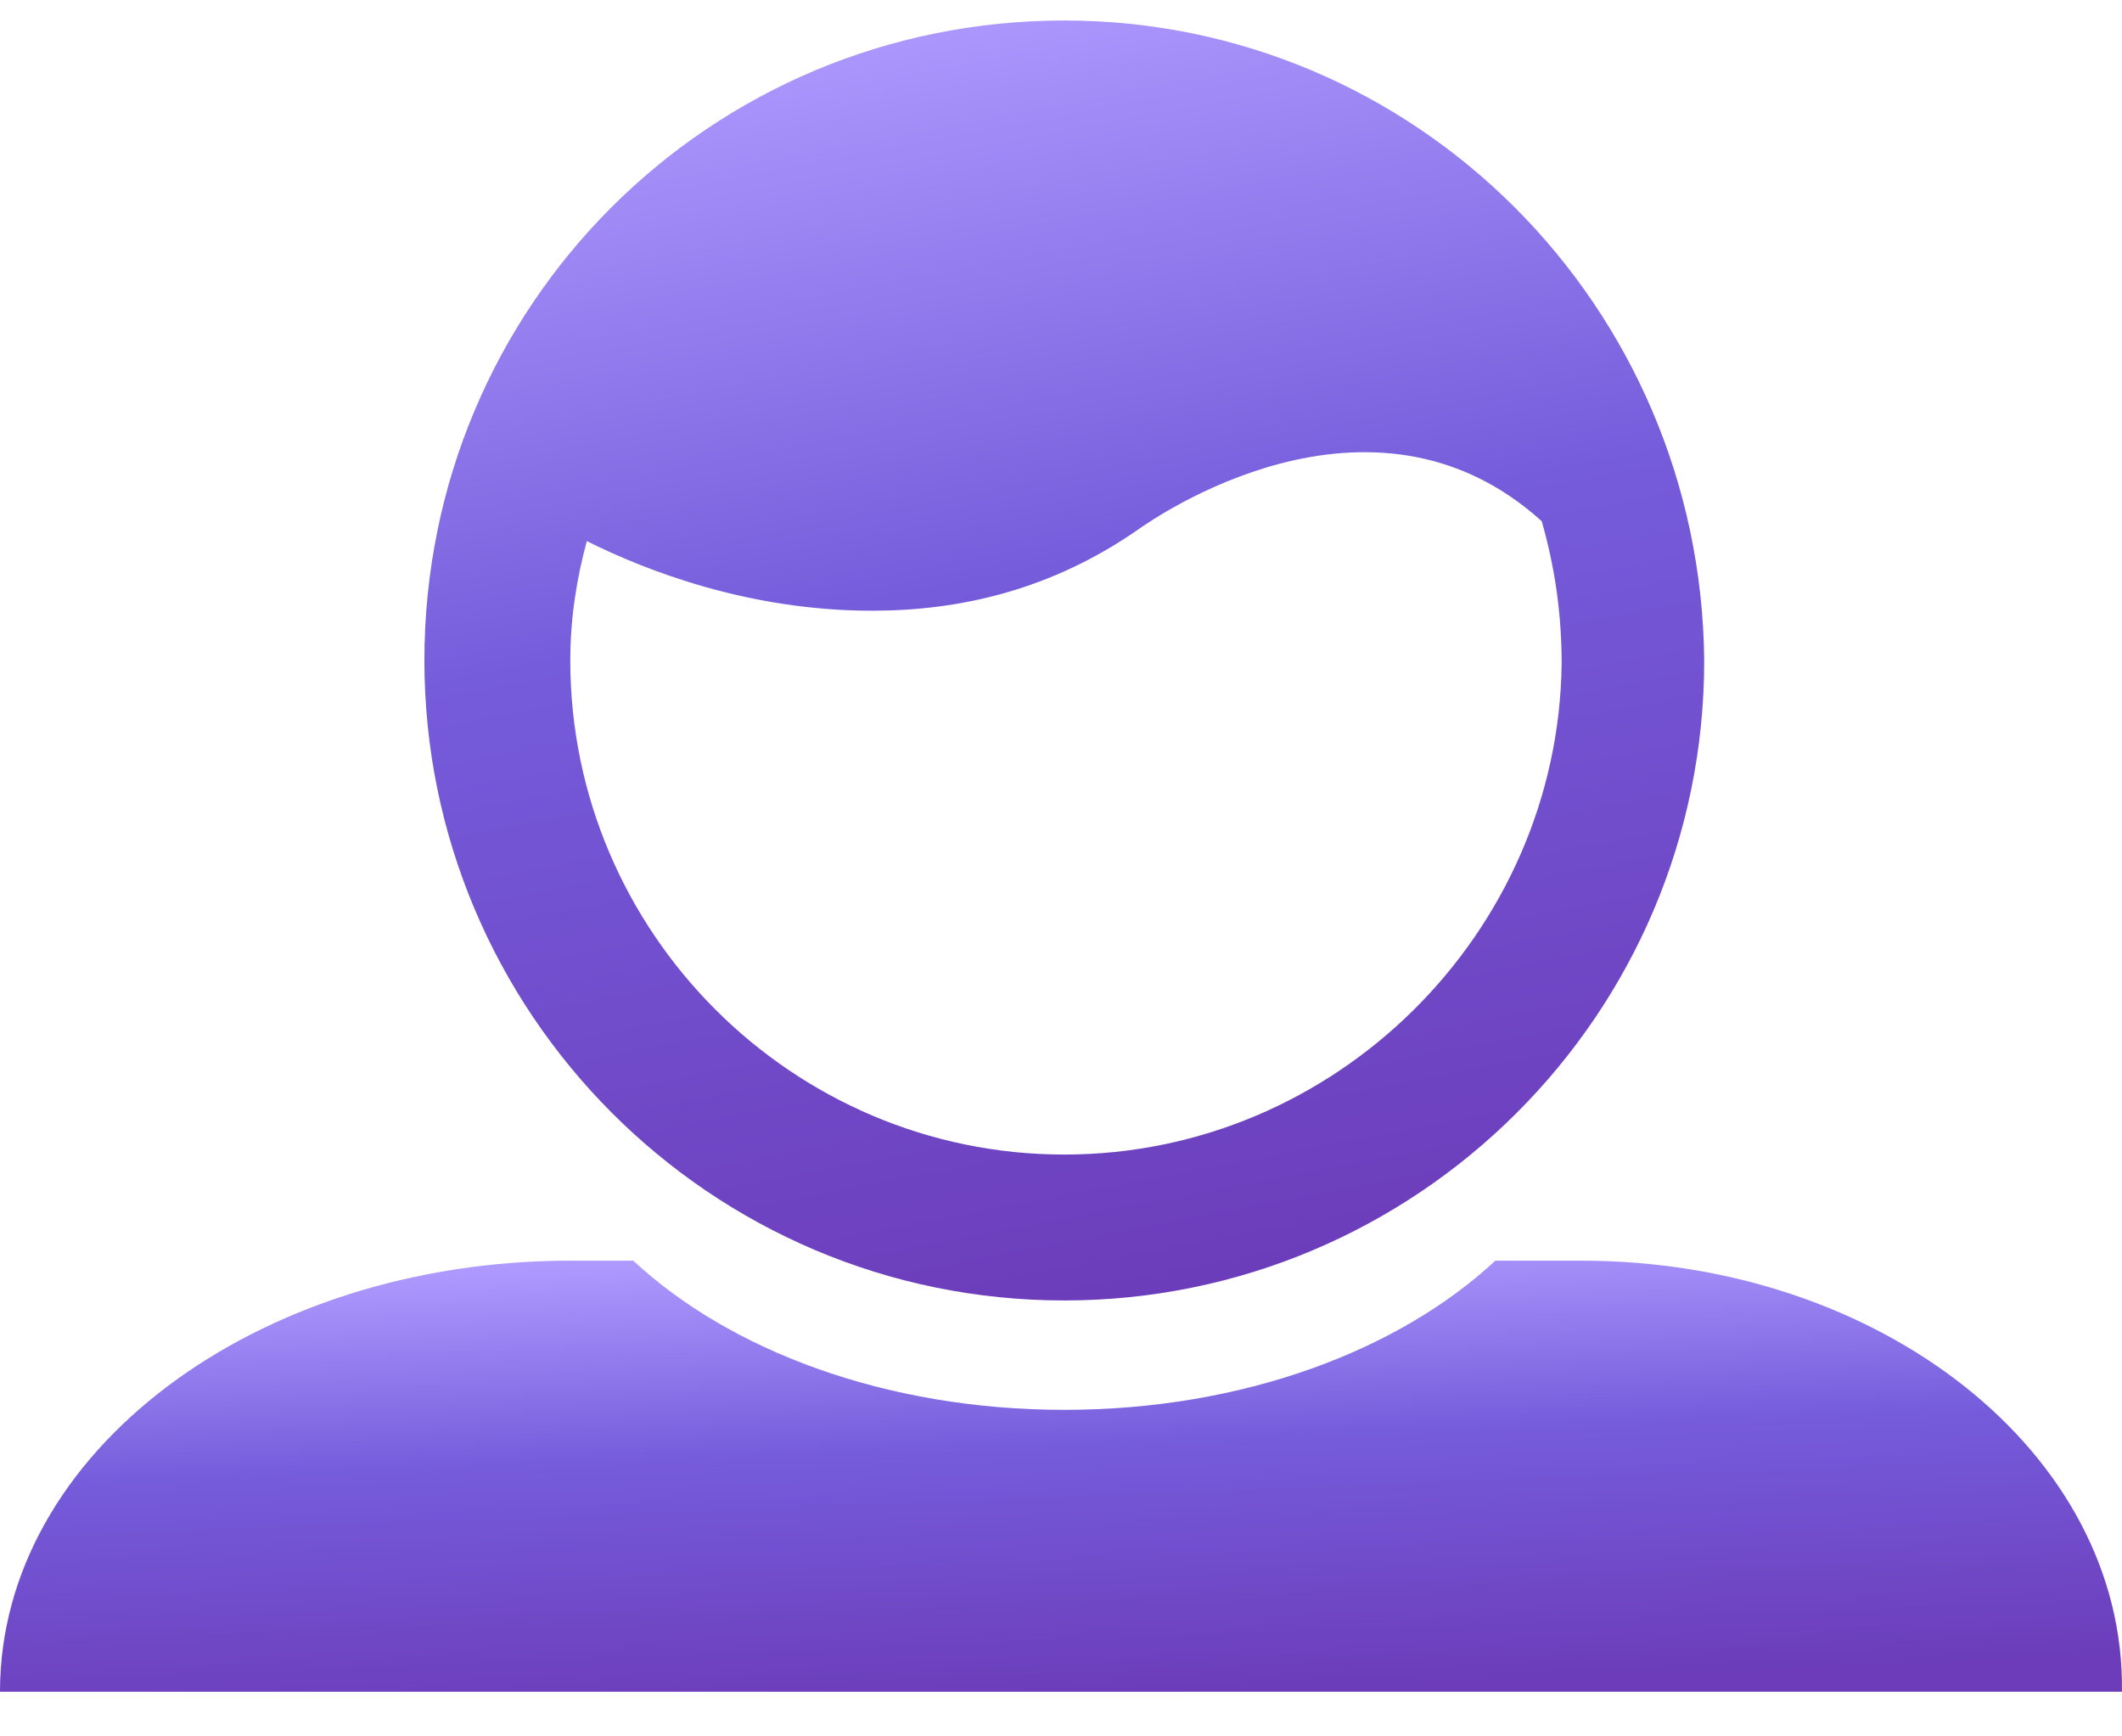 <svg width="44" height="36" viewBox="0 0 44 36" fill="none" xmlns="http://www.w3.org/2000/svg">
    <path d="M32.794 26.137H31.006C29.013 27.993 25.781 29.23 22.069 29.23C18.356 29.23 15.125 27.993 13.131 26.137H11.825C5.294 26.137 0 30.124 0 35.074H43.999C44.068 30.125 38.981 26.137 32.794 26.137H32.794Z" fill="url(#paint0_linear_1296_197595)"/>
    <path d="M22.068 0.425C14.713 0.425 8.8 6.337 8.8 13.694C8.8 20.981 14.712 26.962 22.068 26.962C29.356 26.962 35.337 21.05 35.337 13.694C35.268 6.338 29.356 0.425 22.068 0.425ZM22.068 23.937C16.431 23.937 11.825 19.331 11.825 13.694C11.825 12.8 11.962 11.975 12.168 11.219C13.406 11.837 15.537 12.662 18.081 12.662C19.868 12.662 21.793 12.25 23.649 10.944C23.856 10.806 28.393 7.575 31.968 10.806C32.243 11.769 32.381 12.731 32.381 13.762C32.312 19.331 27.706 23.937 22.068 23.937L22.068 23.937Z" fill="url(#paint1_linear_1296_197595)"/>
    <defs>
        <linearGradient id="paint0_linear_1296_197595" x1="2.2" y1="26.584" x2="2.565" y2="35.998" gradientUnits="userSpaceOnUse">
            <stop stop-color="#AE9AFF"/>
            <stop offset="0.438" stop-color="#755CDB"/>
            <stop offset="1" stop-color="#6C3CBA"/>
        </linearGradient>
        <linearGradient id="paint1_linear_1296_197595" x1="10.127" y1="1.752" x2="15.281" y2="28.764" gradientUnits="userSpaceOnUse">
            <stop stop-color="#AE9AFF"/>
            <stop offset="0.438" stop-color="#755CDB"/>
            <stop offset="1" stop-color="#6C3CBA"/>
        </linearGradient>
    </defs>
</svg>
